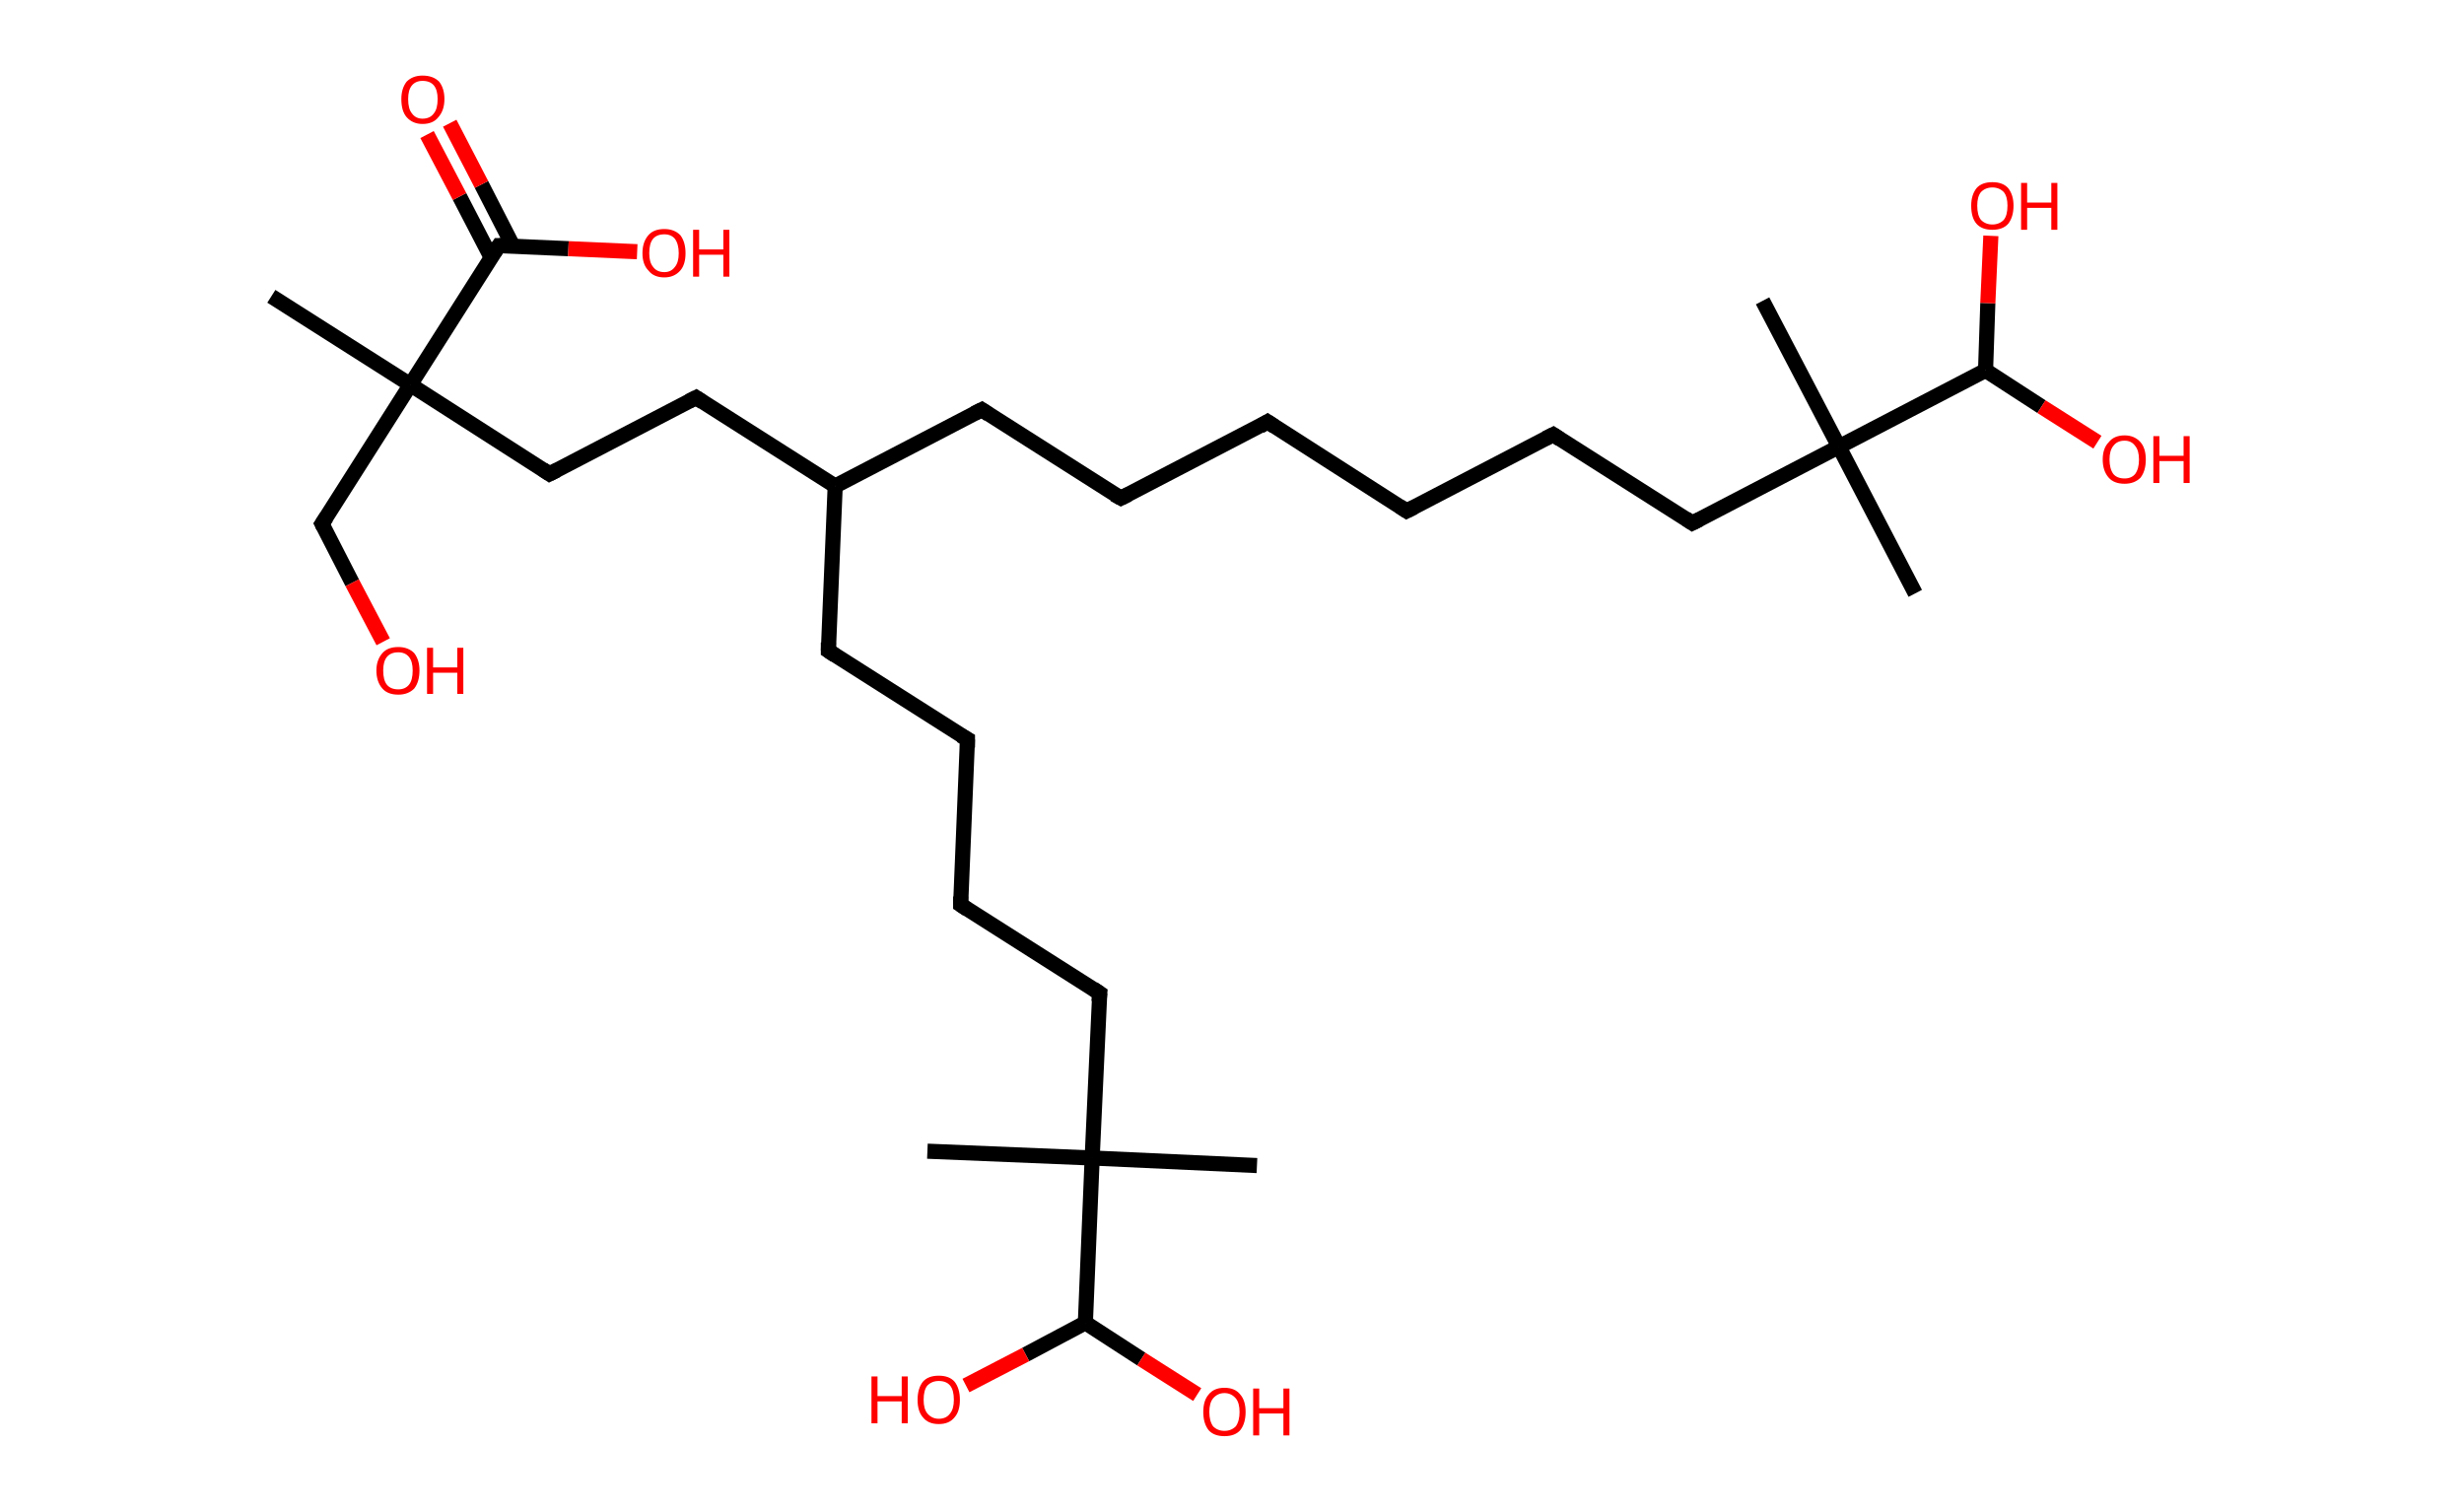 <?xml version='1.0' encoding='ASCII' standalone='yes'?>
<svg xmlns="http://www.w3.org/2000/svg" xmlns:rdkit="http://www.rdkit.org/xml" xmlns:xlink="http://www.w3.org/1999/xlink" version="1.1" baseProfile="full" xml:space="preserve" width="326px" height="200px" viewBox="0 0 326 200">
<!-- END OF HEADER -->
<rect style="opacity:1.0;fill:#FFFFFF;stroke:none" width="326.0" height="200.0" x="0.0" y="0.0"> </rect>
<path class="bond-0 atom-0 atom-1" d="M 35.9,39.2 L 54.3,50.9" style="fill:none;fill-rule:evenodd;stroke:#000000;stroke-width:2.0px;stroke-linecap:butt;stroke-linejoin:miter;stroke-opacity:1"/>
<path class="bond-1 atom-1 atom-2" d="M 54.3,50.9 L 42.6,69.3" style="fill:none;fill-rule:evenodd;stroke:#000000;stroke-width:2.0px;stroke-linecap:butt;stroke-linejoin:miter;stroke-opacity:1"/>
<path class="bond-2 atom-2 atom-3" d="M 42.6,69.3 L 46.6,77.1" style="fill:none;fill-rule:evenodd;stroke:#000000;stroke-width:2.0px;stroke-linecap:butt;stroke-linejoin:miter;stroke-opacity:1"/>
<path class="bond-2 atom-2 atom-3" d="M 46.6,77.1 L 50.7,84.9" style="fill:none;fill-rule:evenodd;stroke:#FF0000;stroke-width:2.0px;stroke-linecap:butt;stroke-linejoin:miter;stroke-opacity:1"/>
<path class="bond-3 atom-1 atom-4" d="M 54.3,50.9 L 72.7,62.7" style="fill:none;fill-rule:evenodd;stroke:#000000;stroke-width:2.0px;stroke-linecap:butt;stroke-linejoin:miter;stroke-opacity:1"/>
<path class="bond-4 atom-4 atom-5" d="M 72.7,62.7 L 92.1,52.6" style="fill:none;fill-rule:evenodd;stroke:#000000;stroke-width:2.0px;stroke-linecap:butt;stroke-linejoin:miter;stroke-opacity:1"/>
<path class="bond-5 atom-5 atom-6" d="M 92.1,52.6 L 110.5,64.3" style="fill:none;fill-rule:evenodd;stroke:#000000;stroke-width:2.0px;stroke-linecap:butt;stroke-linejoin:miter;stroke-opacity:1"/>
<path class="bond-6 atom-6 atom-7" d="M 110.5,64.3 L 129.9,54.2" style="fill:none;fill-rule:evenodd;stroke:#000000;stroke-width:2.0px;stroke-linecap:butt;stroke-linejoin:miter;stroke-opacity:1"/>
<path class="bond-7 atom-7 atom-8" d="M 129.9,54.2 L 148.3,65.9" style="fill:none;fill-rule:evenodd;stroke:#000000;stroke-width:2.0px;stroke-linecap:butt;stroke-linejoin:miter;stroke-opacity:1"/>
<path class="bond-8 atom-8 atom-9" d="M 148.3,65.9 L 167.7,55.8" style="fill:none;fill-rule:evenodd;stroke:#000000;stroke-width:2.0px;stroke-linecap:butt;stroke-linejoin:miter;stroke-opacity:1"/>
<path class="bond-9 atom-9 atom-10" d="M 167.7,55.8 L 186.1,67.6" style="fill:none;fill-rule:evenodd;stroke:#000000;stroke-width:2.0px;stroke-linecap:butt;stroke-linejoin:miter;stroke-opacity:1"/>
<path class="bond-10 atom-10 atom-11" d="M 186.1,67.6 L 205.5,57.5" style="fill:none;fill-rule:evenodd;stroke:#000000;stroke-width:2.0px;stroke-linecap:butt;stroke-linejoin:miter;stroke-opacity:1"/>
<path class="bond-11 atom-11 atom-12" d="M 205.5,57.5 L 223.9,69.2" style="fill:none;fill-rule:evenodd;stroke:#000000;stroke-width:2.0px;stroke-linecap:butt;stroke-linejoin:miter;stroke-opacity:1"/>
<path class="bond-12 atom-12 atom-13" d="M 223.9,69.2 L 243.3,59.1" style="fill:none;fill-rule:evenodd;stroke:#000000;stroke-width:2.0px;stroke-linecap:butt;stroke-linejoin:miter;stroke-opacity:1"/>
<path class="bond-13 atom-13 atom-14" d="M 243.3,59.1 L 233.2,39.8" style="fill:none;fill-rule:evenodd;stroke:#000000;stroke-width:2.0px;stroke-linecap:butt;stroke-linejoin:miter;stroke-opacity:1"/>
<path class="bond-14 atom-13 atom-15" d="M 243.3,59.1 L 253.4,78.5" style="fill:none;fill-rule:evenodd;stroke:#000000;stroke-width:2.0px;stroke-linecap:butt;stroke-linejoin:miter;stroke-opacity:1"/>
<path class="bond-15 atom-13 atom-16" d="M 243.3,59.1 L 262.7,49.0" style="fill:none;fill-rule:evenodd;stroke:#000000;stroke-width:2.0px;stroke-linecap:butt;stroke-linejoin:miter;stroke-opacity:1"/>
<path class="bond-16 atom-16 atom-17" d="M 262.7,49.0 L 263.0,40.1" style="fill:none;fill-rule:evenodd;stroke:#000000;stroke-width:2.0px;stroke-linecap:butt;stroke-linejoin:miter;stroke-opacity:1"/>
<path class="bond-16 atom-16 atom-17" d="M 263.0,40.1 L 263.4,31.2" style="fill:none;fill-rule:evenodd;stroke:#FF0000;stroke-width:2.0px;stroke-linecap:butt;stroke-linejoin:miter;stroke-opacity:1"/>
<path class="bond-17 atom-16 atom-18" d="M 262.7,49.0 L 270.1,53.8" style="fill:none;fill-rule:evenodd;stroke:#000000;stroke-width:2.0px;stroke-linecap:butt;stroke-linejoin:miter;stroke-opacity:1"/>
<path class="bond-17 atom-16 atom-18" d="M 270.1,53.8 L 277.5,58.5" style="fill:none;fill-rule:evenodd;stroke:#FF0000;stroke-width:2.0px;stroke-linecap:butt;stroke-linejoin:miter;stroke-opacity:1"/>
<path class="bond-18 atom-6 atom-19" d="M 110.5,64.3 L 109.6,86.1" style="fill:none;fill-rule:evenodd;stroke:#000000;stroke-width:2.0px;stroke-linecap:butt;stroke-linejoin:miter;stroke-opacity:1"/>
<path class="bond-19 atom-19 atom-20" d="M 109.6,86.1 L 128.0,97.8" style="fill:none;fill-rule:evenodd;stroke:#000000;stroke-width:2.0px;stroke-linecap:butt;stroke-linejoin:miter;stroke-opacity:1"/>
<path class="bond-20 atom-20 atom-21" d="M 128.0,97.8 L 127.1,119.7" style="fill:none;fill-rule:evenodd;stroke:#000000;stroke-width:2.0px;stroke-linecap:butt;stroke-linejoin:miter;stroke-opacity:1"/>
<path class="bond-21 atom-21 atom-22" d="M 127.1,119.7 L 145.5,131.4" style="fill:none;fill-rule:evenodd;stroke:#000000;stroke-width:2.0px;stroke-linecap:butt;stroke-linejoin:miter;stroke-opacity:1"/>
<path class="bond-22 atom-22 atom-23" d="M 145.5,131.4 L 144.5,153.2" style="fill:none;fill-rule:evenodd;stroke:#000000;stroke-width:2.0px;stroke-linecap:butt;stroke-linejoin:miter;stroke-opacity:1"/>
<path class="bond-23 atom-23 atom-24" d="M 144.5,153.2 L 122.7,152.3" style="fill:none;fill-rule:evenodd;stroke:#000000;stroke-width:2.0px;stroke-linecap:butt;stroke-linejoin:miter;stroke-opacity:1"/>
<path class="bond-24 atom-23 atom-25" d="M 144.5,153.2 L 166.3,154.2" style="fill:none;fill-rule:evenodd;stroke:#000000;stroke-width:2.0px;stroke-linecap:butt;stroke-linejoin:miter;stroke-opacity:1"/>
<path class="bond-25 atom-23 atom-26" d="M 144.5,153.2 L 143.6,175.0" style="fill:none;fill-rule:evenodd;stroke:#000000;stroke-width:2.0px;stroke-linecap:butt;stroke-linejoin:miter;stroke-opacity:1"/>
<path class="bond-26 atom-26 atom-27" d="M 143.6,175.0 L 135.7,179.2" style="fill:none;fill-rule:evenodd;stroke:#000000;stroke-width:2.0px;stroke-linecap:butt;stroke-linejoin:miter;stroke-opacity:1"/>
<path class="bond-26 atom-26 atom-27" d="M 135.7,179.2 L 127.8,183.3" style="fill:none;fill-rule:evenodd;stroke:#FF0000;stroke-width:2.0px;stroke-linecap:butt;stroke-linejoin:miter;stroke-opacity:1"/>
<path class="bond-27 atom-26 atom-28" d="M 143.6,175.0 L 151.0,179.8" style="fill:none;fill-rule:evenodd;stroke:#000000;stroke-width:2.0px;stroke-linecap:butt;stroke-linejoin:miter;stroke-opacity:1"/>
<path class="bond-27 atom-26 atom-28" d="M 151.0,179.8 L 158.4,184.5" style="fill:none;fill-rule:evenodd;stroke:#FF0000;stroke-width:2.0px;stroke-linecap:butt;stroke-linejoin:miter;stroke-opacity:1"/>
<path class="bond-28 atom-1 atom-29" d="M 54.3,50.9 L 66.0,32.5" style="fill:none;fill-rule:evenodd;stroke:#000000;stroke-width:2.0px;stroke-linecap:butt;stroke-linejoin:miter;stroke-opacity:1"/>
<path class="bond-29 atom-29 atom-30" d="M 67.9,32.6 L 63.7,24.4" style="fill:none;fill-rule:evenodd;stroke:#000000;stroke-width:2.0px;stroke-linecap:butt;stroke-linejoin:miter;stroke-opacity:1"/>
<path class="bond-29 atom-29 atom-30" d="M 63.7,24.4 L 59.5,16.3" style="fill:none;fill-rule:evenodd;stroke:#FF0000;stroke-width:2.0px;stroke-linecap:butt;stroke-linejoin:miter;stroke-opacity:1"/>
<path class="bond-29 atom-29 atom-30" d="M 65.0,34.1 L 60.8,26.0" style="fill:none;fill-rule:evenodd;stroke:#000000;stroke-width:2.0px;stroke-linecap:butt;stroke-linejoin:miter;stroke-opacity:1"/>
<path class="bond-29 atom-29 atom-30" d="M 60.8,26.0 L 56.5,17.8" style="fill:none;fill-rule:evenodd;stroke:#FF0000;stroke-width:2.0px;stroke-linecap:butt;stroke-linejoin:miter;stroke-opacity:1"/>
<path class="bond-30 atom-29 atom-31" d="M 66.0,32.5 L 75.2,32.9" style="fill:none;fill-rule:evenodd;stroke:#000000;stroke-width:2.0px;stroke-linecap:butt;stroke-linejoin:miter;stroke-opacity:1"/>
<path class="bond-30 atom-29 atom-31" d="M 75.2,32.9 L 84.3,33.3" style="fill:none;fill-rule:evenodd;stroke:#FF0000;stroke-width:2.0px;stroke-linecap:butt;stroke-linejoin:miter;stroke-opacity:1"/>
<path d="M 43.2,68.4 L 42.6,69.3 L 42.8,69.7" style="fill:none;stroke:#000000;stroke-width:2.0px;stroke-linecap:butt;stroke-linejoin:miter;stroke-opacity:1;"/>
<path d="M 71.8,62.1 L 72.7,62.7 L 73.7,62.2" style="fill:none;stroke:#000000;stroke-width:2.0px;stroke-linecap:butt;stroke-linejoin:miter;stroke-opacity:1;"/>
<path d="M 91.1,53.1 L 92.1,52.6 L 93.0,53.2" style="fill:none;stroke:#000000;stroke-width:2.0px;stroke-linecap:butt;stroke-linejoin:miter;stroke-opacity:1;"/>
<path d="M 128.9,54.7 L 129.9,54.2 L 130.8,54.8" style="fill:none;stroke:#000000;stroke-width:2.0px;stroke-linecap:butt;stroke-linejoin:miter;stroke-opacity:1;"/>
<path d="M 147.4,65.4 L 148.3,65.9 L 149.3,65.4" style="fill:none;stroke:#000000;stroke-width:2.0px;stroke-linecap:butt;stroke-linejoin:miter;stroke-opacity:1;"/>
<path d="M 166.7,56.4 L 167.7,55.8 L 168.6,56.4" style="fill:none;stroke:#000000;stroke-width:2.0px;stroke-linecap:butt;stroke-linejoin:miter;stroke-opacity:1;"/>
<path d="M 185.2,67.0 L 186.1,67.6 L 187.1,67.1" style="fill:none;stroke:#000000;stroke-width:2.0px;stroke-linecap:butt;stroke-linejoin:miter;stroke-opacity:1;"/>
<path d="M 204.5,58.0 L 205.5,57.5 L 206.4,58.1" style="fill:none;stroke:#000000;stroke-width:2.0px;stroke-linecap:butt;stroke-linejoin:miter;stroke-opacity:1;"/>
<path d="M 223.0,68.6 L 223.9,69.2 L 224.9,68.7" style="fill:none;stroke:#000000;stroke-width:2.0px;stroke-linecap:butt;stroke-linejoin:miter;stroke-opacity:1;"/>
<path d="M 109.6,85.0 L 109.6,86.1 L 110.5,86.7" style="fill:none;stroke:#000000;stroke-width:2.0px;stroke-linecap:butt;stroke-linejoin:miter;stroke-opacity:1;"/>
<path d="M 127.1,97.3 L 128.0,97.8 L 128.0,98.9" style="fill:none;stroke:#000000;stroke-width:2.0px;stroke-linecap:butt;stroke-linejoin:miter;stroke-opacity:1;"/>
<path d="M 127.1,118.6 L 127.1,119.7 L 128.0,120.3" style="fill:none;stroke:#000000;stroke-width:2.0px;stroke-linecap:butt;stroke-linejoin:miter;stroke-opacity:1;"/>
<path d="M 144.6,130.8 L 145.5,131.4 L 145.4,132.5" style="fill:none;stroke:#000000;stroke-width:2.0px;stroke-linecap:butt;stroke-linejoin:miter;stroke-opacity:1;"/>
<path d="M 65.4,33.4 L 66.0,32.5 L 66.5,32.5" style="fill:none;stroke:#000000;stroke-width:2.0px;stroke-linecap:butt;stroke-linejoin:miter;stroke-opacity:1;"/>
<path class="atom-3" d="M 49.8 88.7 Q 49.8 87.3, 50.6 86.4 Q 51.3 85.6, 52.7 85.6 Q 54.0 85.6, 54.8 86.4 Q 55.5 87.3, 55.5 88.7 Q 55.5 90.2, 54.8 91.1 Q 54.0 91.9, 52.7 91.9 Q 51.3 91.9, 50.6 91.1 Q 49.8 90.2, 49.8 88.7 M 52.7 91.2 Q 53.6 91.2, 54.1 90.6 Q 54.6 90.0, 54.6 88.7 Q 54.6 87.5, 54.1 86.9 Q 53.6 86.3, 52.7 86.3 Q 51.7 86.3, 51.2 86.9 Q 50.7 87.5, 50.7 88.7 Q 50.7 90.0, 51.2 90.6 Q 51.7 91.2, 52.7 91.2 " fill="#FF0000"/>
<path class="atom-3" d="M 56.5 85.7 L 57.3 85.7 L 57.3 88.3 L 60.5 88.3 L 60.5 85.7 L 61.3 85.7 L 61.3 91.8 L 60.5 91.8 L 60.5 89.0 L 57.3 89.0 L 57.3 91.8 L 56.5 91.8 L 56.5 85.7 " fill="#FF0000"/>
<path class="atom-17" d="M 260.8 27.2 Q 260.8 25.8, 261.5 24.9 Q 262.2 24.1, 263.6 24.1 Q 265.0 24.1, 265.7 24.9 Q 266.4 25.8, 266.4 27.2 Q 266.4 28.7, 265.7 29.6 Q 265.0 30.4, 263.6 30.4 Q 262.2 30.4, 261.5 29.6 Q 260.8 28.8, 260.8 27.2 M 263.6 29.7 Q 264.5 29.7, 265.1 29.1 Q 265.6 28.5, 265.6 27.2 Q 265.6 26.0, 265.1 25.4 Q 264.5 24.8, 263.6 24.8 Q 262.7 24.8, 262.1 25.4 Q 261.6 26.0, 261.6 27.2 Q 261.6 28.5, 262.1 29.1 Q 262.7 29.7, 263.6 29.7 " fill="#FF0000"/>
<path class="atom-17" d="M 267.4 24.2 L 268.2 24.2 L 268.2 26.8 L 271.4 26.8 L 271.4 24.2 L 272.2 24.2 L 272.2 30.4 L 271.4 30.4 L 271.4 27.5 L 268.2 27.5 L 268.2 30.4 L 267.4 30.4 L 267.4 24.2 " fill="#FF0000"/>
<path class="atom-18" d="M 278.2 60.8 Q 278.2 59.3, 279.0 58.5 Q 279.7 57.6, 281.1 57.6 Q 282.4 57.6, 283.2 58.5 Q 283.9 59.3, 283.9 60.8 Q 283.9 62.3, 283.2 63.2 Q 282.4 64.0, 281.1 64.0 Q 279.7 64.0, 279.0 63.2 Q 278.2 62.3, 278.2 60.8 M 281.1 63.3 Q 282.0 63.3, 282.5 62.7 Q 283.0 62.0, 283.0 60.8 Q 283.0 59.6, 282.5 59.0 Q 282.0 58.3, 281.1 58.3 Q 280.1 58.3, 279.6 59.0 Q 279.1 59.6, 279.1 60.8 Q 279.1 62.0, 279.6 62.7 Q 280.1 63.3, 281.1 63.3 " fill="#FF0000"/>
<path class="atom-18" d="M 284.9 57.7 L 285.7 57.7 L 285.7 60.3 L 288.9 60.3 L 288.9 57.7 L 289.7 57.7 L 289.7 63.9 L 288.9 63.9 L 288.9 61.0 L 285.7 61.0 L 285.7 63.9 L 284.9 63.9 L 284.9 57.7 " fill="#FF0000"/>
<path class="atom-27" d="M 115.3 182.1 L 116.1 182.1 L 116.1 184.7 L 119.3 184.7 L 119.3 182.1 L 120.1 182.1 L 120.1 188.3 L 119.3 188.3 L 119.3 185.4 L 116.1 185.4 L 116.1 188.3 L 115.3 188.3 L 115.3 182.1 " fill="#FF0000"/>
<path class="atom-27" d="M 121.4 185.2 Q 121.4 183.7, 122.1 182.8 Q 122.8 182.0, 124.2 182.0 Q 125.6 182.0, 126.3 182.8 Q 127.0 183.7, 127.0 185.2 Q 127.0 186.7, 126.3 187.5 Q 125.6 188.4, 124.2 188.4 Q 122.8 188.4, 122.1 187.5 Q 121.4 186.7, 121.4 185.2 M 124.2 187.7 Q 125.2 187.7, 125.7 187.0 Q 126.2 186.4, 126.2 185.2 Q 126.2 183.9, 125.7 183.3 Q 125.2 182.7, 124.2 182.7 Q 123.3 182.7, 122.7 183.3 Q 122.2 183.9, 122.2 185.2 Q 122.2 186.4, 122.7 187.0 Q 123.3 187.7, 124.2 187.7 " fill="#FF0000"/>
<path class="atom-28" d="M 159.2 186.8 Q 159.2 185.3, 159.9 184.5 Q 160.6 183.6, 162.0 183.6 Q 163.4 183.6, 164.1 184.5 Q 164.8 185.3, 164.8 186.8 Q 164.8 188.3, 164.1 189.2 Q 163.4 190.0, 162.0 190.0 Q 160.6 190.0, 159.9 189.2 Q 159.2 188.3, 159.2 186.8 M 162.0 189.3 Q 162.9 189.3, 163.5 188.7 Q 164.0 188.0, 164.0 186.8 Q 164.0 185.6, 163.5 185.0 Q 162.9 184.3, 162.0 184.3 Q 161.1 184.3, 160.5 185.0 Q 160.0 185.6, 160.0 186.8 Q 160.0 188.0, 160.5 188.7 Q 161.1 189.3, 162.0 189.3 " fill="#FF0000"/>
<path class="atom-28" d="M 165.8 183.7 L 166.6 183.7 L 166.6 186.3 L 169.8 186.3 L 169.8 183.7 L 170.6 183.7 L 170.6 189.9 L 169.8 189.9 L 169.8 187.0 L 166.6 187.0 L 166.6 189.9 L 165.8 189.9 L 165.8 183.7 " fill="#FF0000"/>
<path class="atom-30" d="M 53.1 13.1 Q 53.1 11.7, 53.8 10.8 Q 54.6 10.0, 55.9 10.0 Q 57.3 10.0, 58.1 10.8 Q 58.8 11.7, 58.8 13.1 Q 58.8 14.6, 58.0 15.5 Q 57.3 16.4, 55.9 16.4 Q 54.6 16.4, 53.8 15.5 Q 53.1 14.7, 53.1 13.1 M 55.9 15.7 Q 56.9 15.7, 57.4 15.0 Q 57.9 14.4, 57.9 13.1 Q 57.9 11.9, 57.4 11.3 Q 56.9 10.7, 55.9 10.7 Q 55.0 10.7, 54.5 11.3 Q 54.0 11.9, 54.0 13.1 Q 54.0 14.4, 54.5 15.0 Q 55.0 15.7, 55.9 15.7 " fill="#FF0000"/>
<path class="atom-31" d="M 85.0 33.5 Q 85.0 32.0, 85.8 31.1 Q 86.5 30.3, 87.9 30.3 Q 89.2 30.3, 90.0 31.1 Q 90.7 32.0, 90.7 33.5 Q 90.7 35.0, 90.0 35.8 Q 89.2 36.7, 87.9 36.7 Q 86.5 36.7, 85.8 35.8 Q 85.0 35.0, 85.0 33.5 M 87.9 36.0 Q 88.8 36.0, 89.3 35.3 Q 89.8 34.7, 89.8 33.5 Q 89.8 32.3, 89.3 31.6 Q 88.8 31.0, 87.9 31.0 Q 86.9 31.0, 86.4 31.6 Q 85.9 32.2, 85.9 33.5 Q 85.9 34.7, 86.4 35.3 Q 86.9 36.0, 87.9 36.0 " fill="#FF0000"/>
<path class="atom-31" d="M 91.7 30.4 L 92.5 30.4 L 92.5 33.0 L 95.7 33.0 L 95.7 30.4 L 96.5 30.4 L 96.5 36.6 L 95.7 36.6 L 95.7 33.7 L 92.5 33.7 L 92.5 36.6 L 91.7 36.6 L 91.7 30.4 " fill="#FF0000"/>
</svg>
